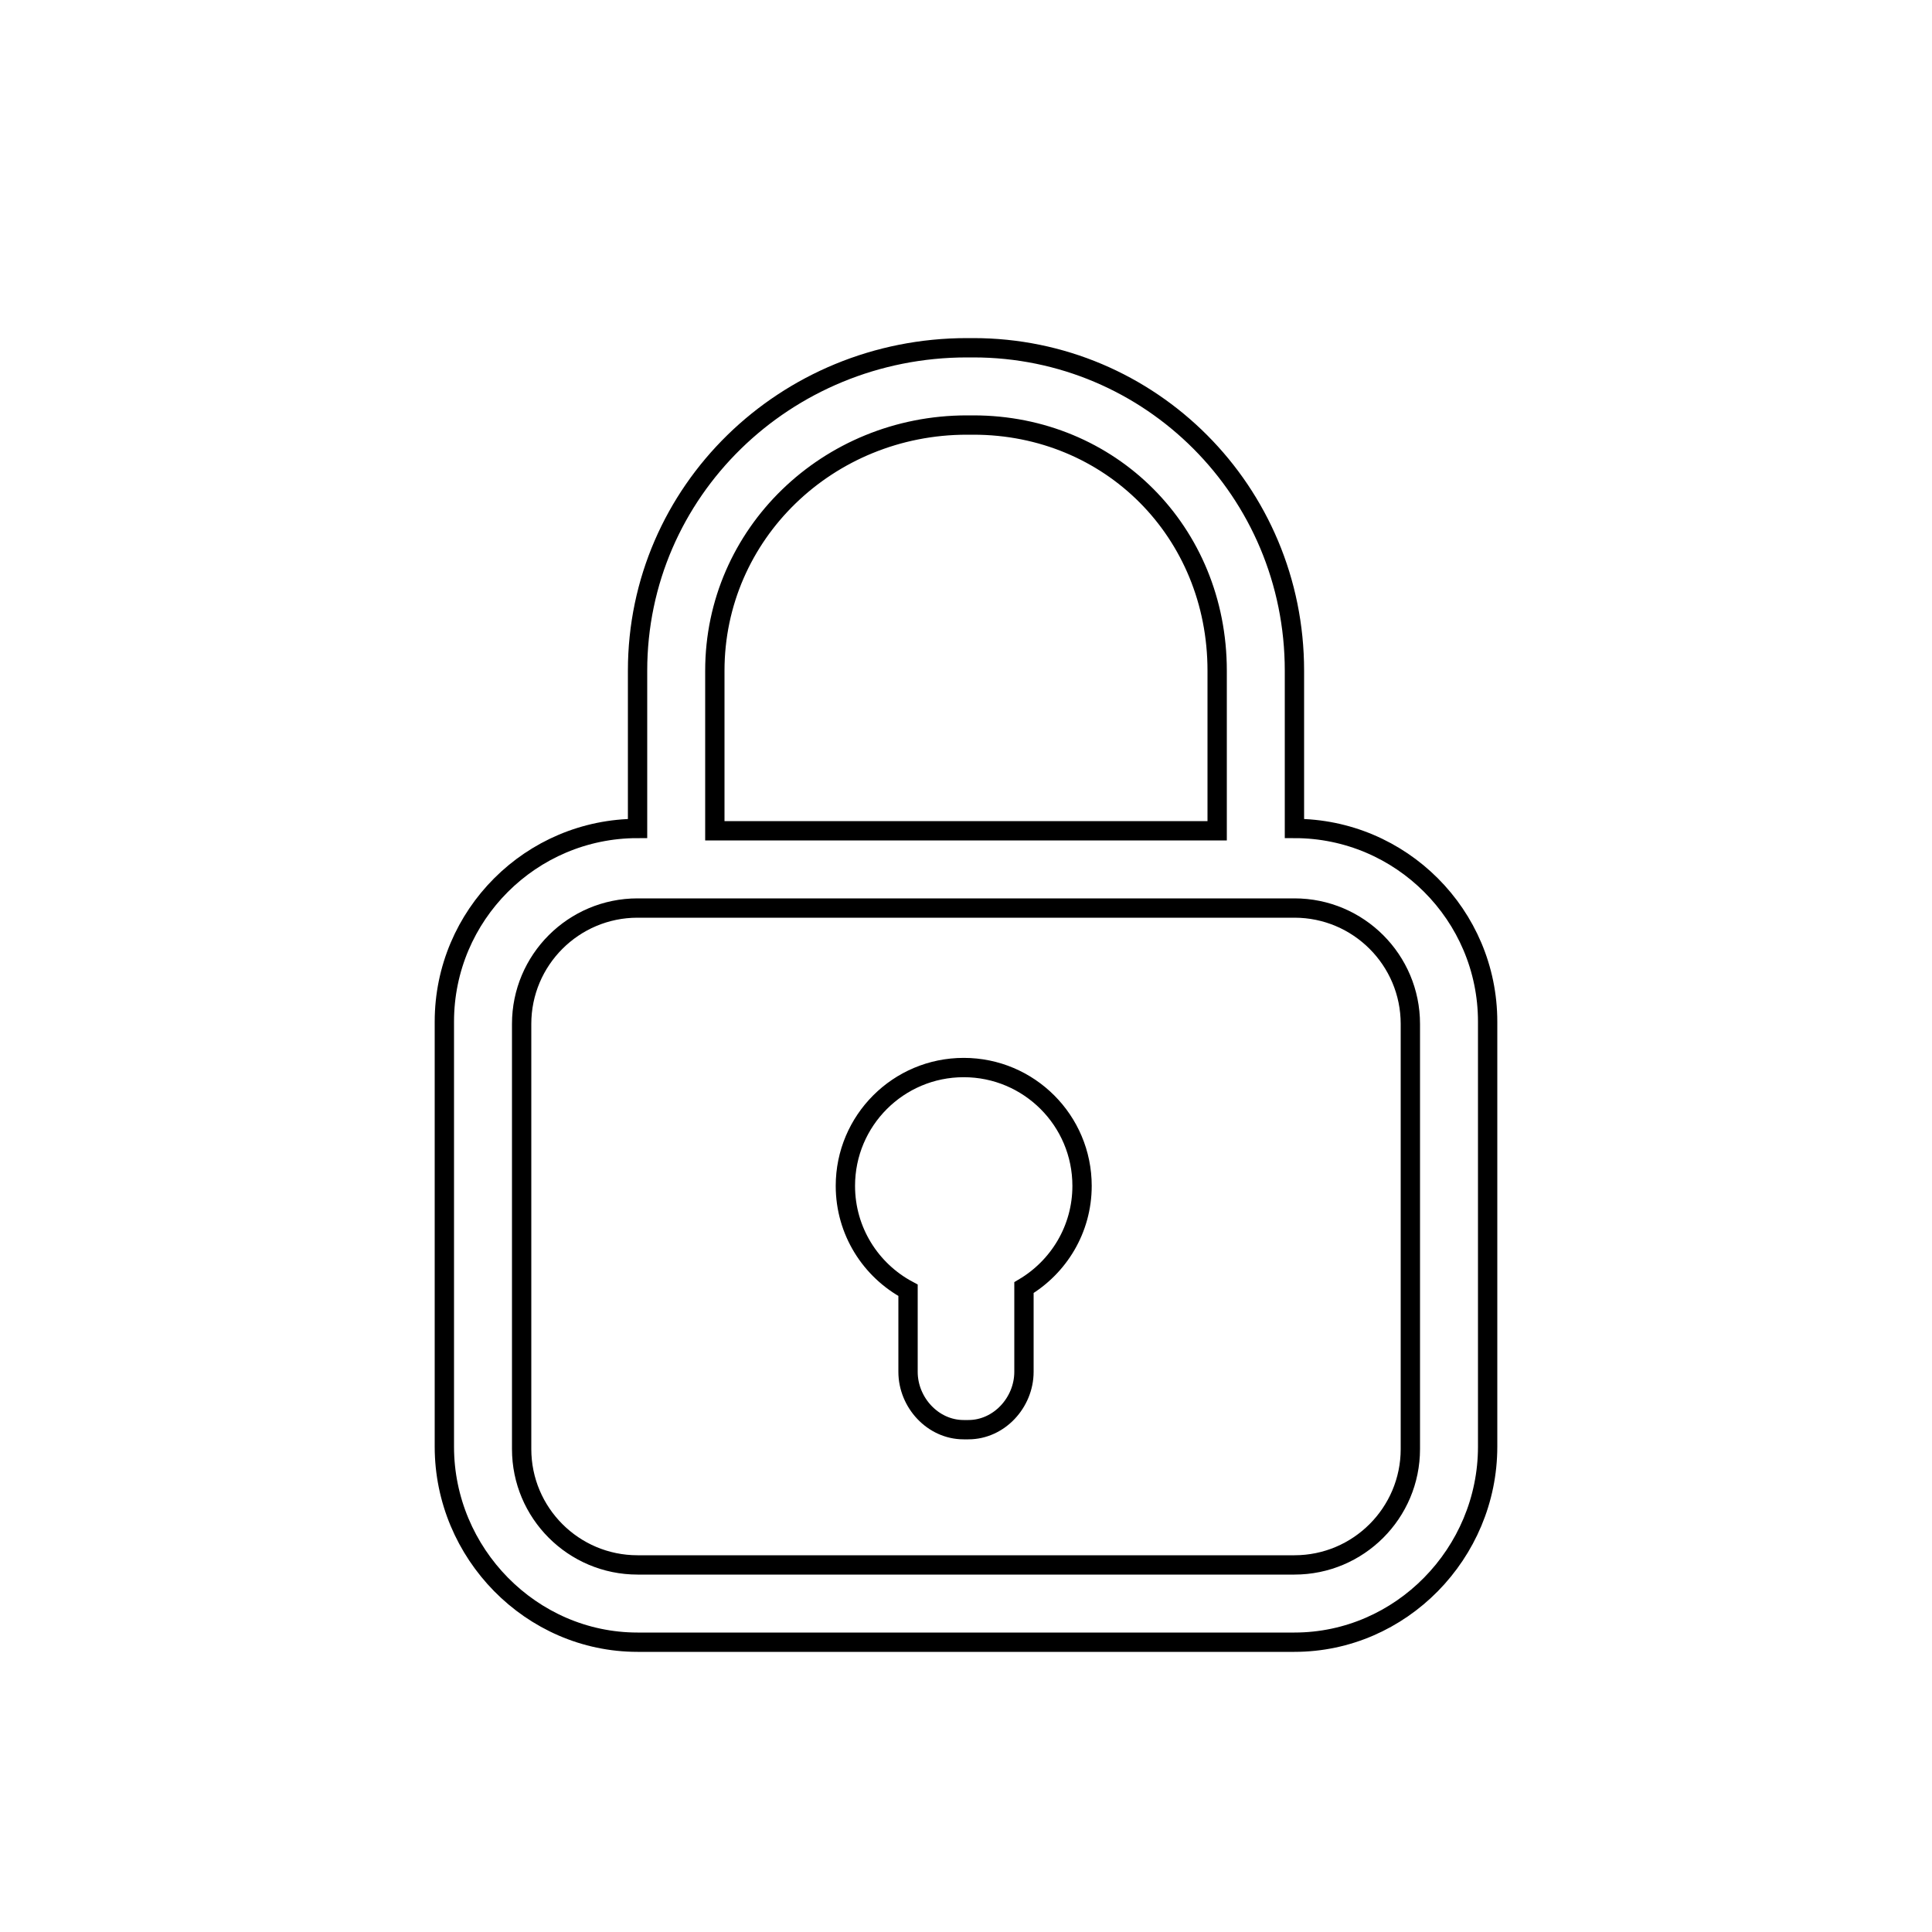 <?xml version="1.0" encoding="utf-8"?>

<!DOCTYPE svg PUBLIC "-//W3C//DTD SVG 1.1//EN" "http://www.w3.org/Graphics/SVG/1.1/DTD/svg11.dtd">
<!-- Uploaded to: SVG Repo, www.svgrepo.com, Generator: SVG Repo Mixer Tools -->
<svg fill="none"  stroke="currentColor" strokeWidth="2" strokeLinecap="round" strokeLinejoin="round" version="1.1" id="Layer_1" xmlns="http://www.w3.org/2000/svg" xmlns:xlink="http://www.w3.org/1999/xlink" 
	 width="800px" height="800px" viewBox="0 0 100 100" enable-background="new 0 0 100 100" xml:space="preserve">
<g>
	<path d="M33,85h34c5.514,0,10-4.605,10-10.119v-22c0-5.514-4.486-10-10-10v-8.167C67,25.432,59.545,18,50.382,18h-0.334
		C40.647,18,33,25.432,33,34.714v8.167c-5.514,0-10,4.486-10,10v22C23,80.395,27.486,85,33,85z M37,34.714
		C37,27.638,42.854,22,50.048,22h0.334C57.457,22,63,27.518,63,34.714V43H37V34.714z M73,75c0,3.313-2.687,6-6,6H33
		c-3.313,0-6-2.687-6-6V53c0-3.313,2.687-6,6-6h34c3.313,0,6,2.687,6,6V75z"/>
	<path d="M47,66.785v4.221C47,72.594,48.287,74,49.875,74h0.25C51.713,74,53,72.594,53,71.006v-4.359
		c1.798-1.068,3.007-3.023,3.007-5.266c0-3.383-2.742-6.125-6.125-6.125s-6.125,2.742-6.125,6.125
		C43.757,63.722,45.07,65.754,47,66.785z" />
</g>
</svg>